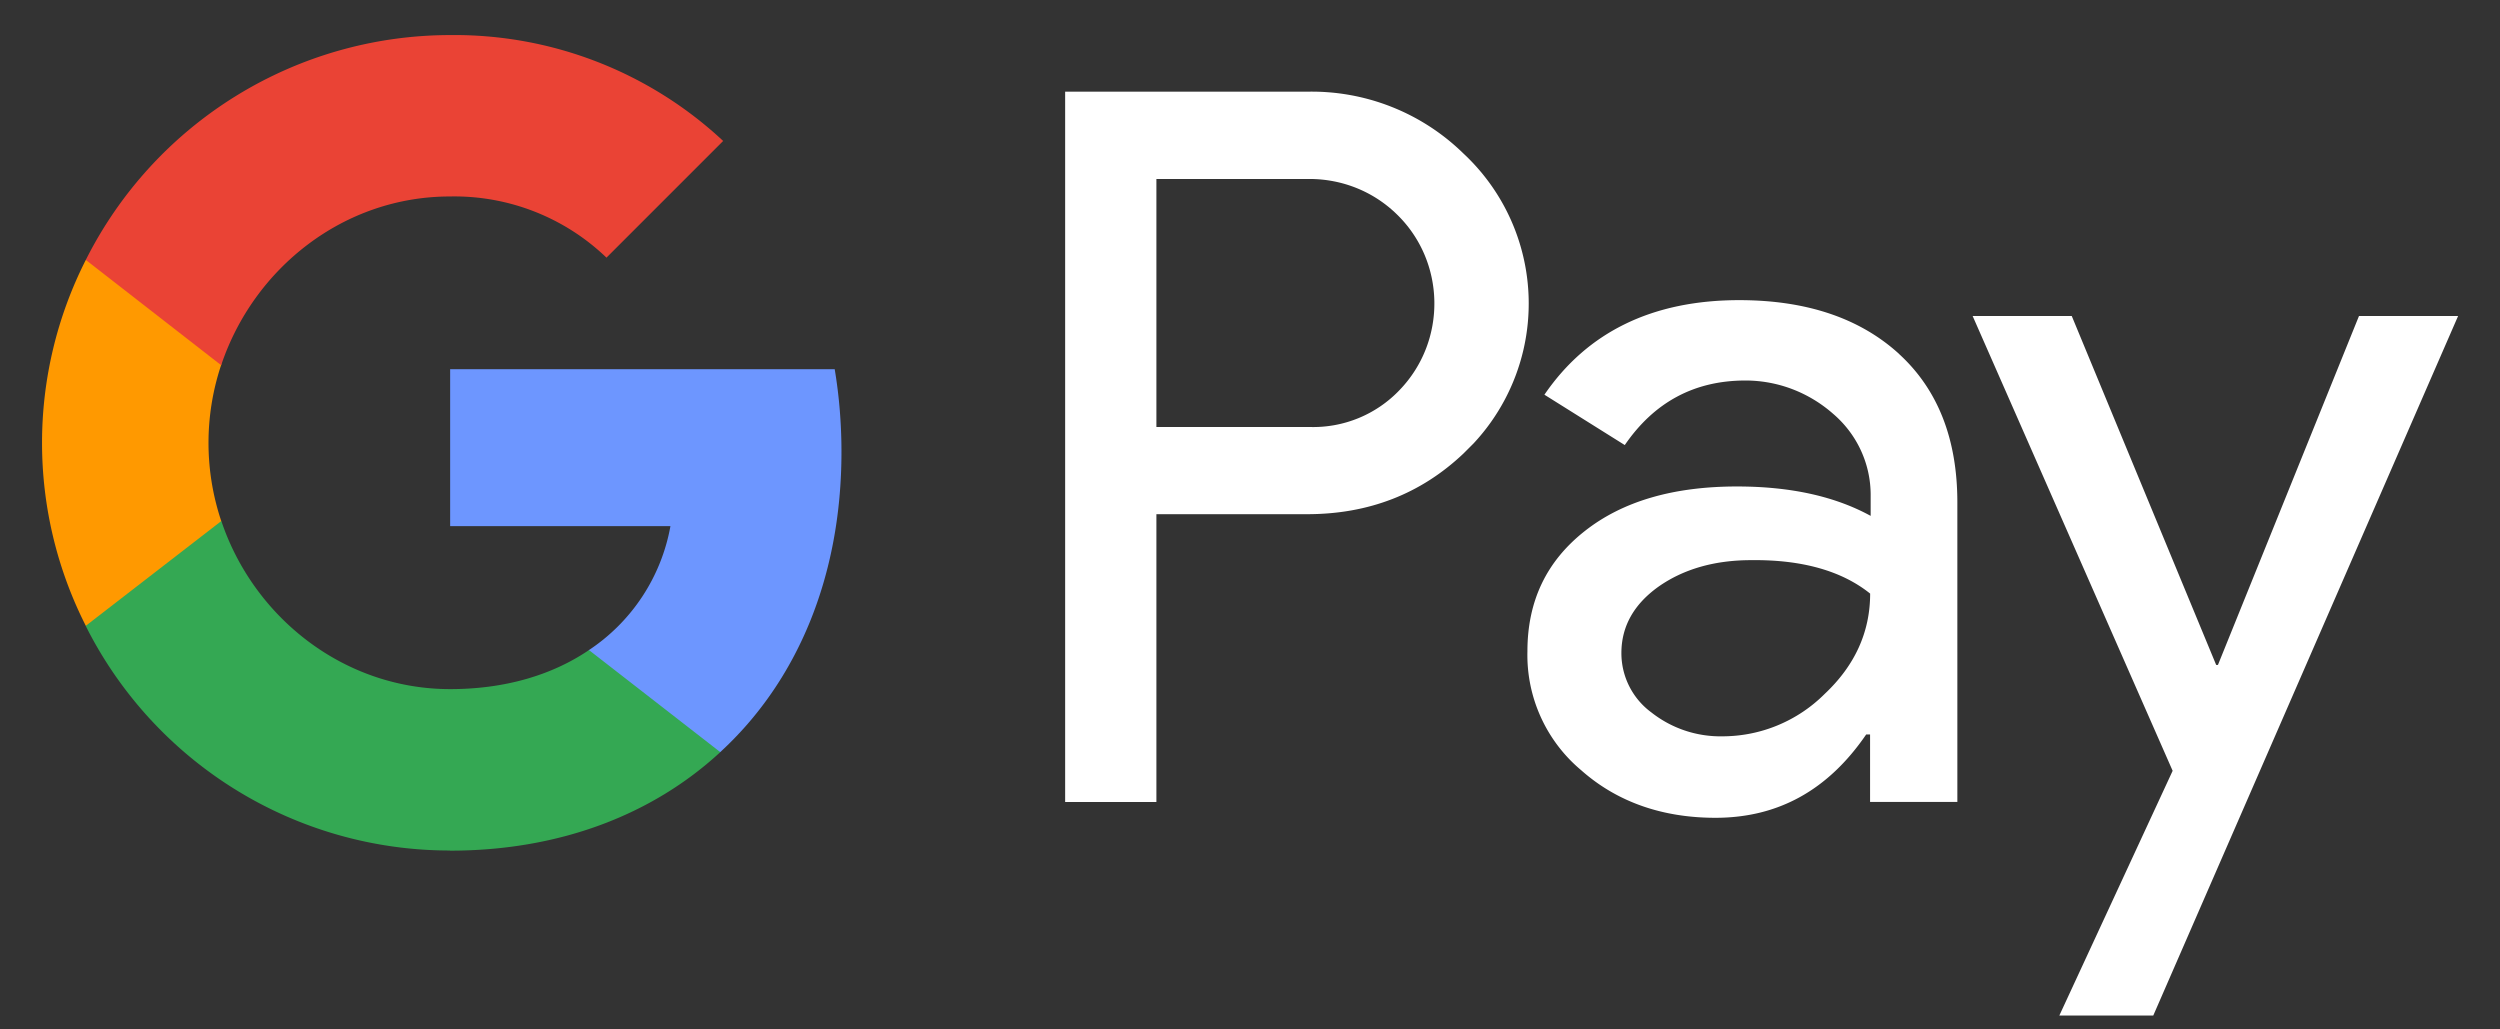 <svg width="34" height="14" fill="none" xmlns="http://www.w3.org/2000/svg"><rect width="100%" height="100%" fill="#333333" stroke="none"/><path fill-rule="evenodd" clip-rule="evenodd" d="M15.727 10.906V6.993h2.049c.84 0 1.548-.277 2.126-.824l.139-.139a2.788 2.788 0 0 0-.139-3.943 2.948 2.948 0 0 0-2.126-.84h-3.29v9.66h1.24zm0-5.1V2.434h2.08c.447 0 .87.17 1.187.478.67.647.686 1.725.038 2.395a1.622 1.622 0 0 1-1.225.5h-2.08zm10.1-.993c-.532-.485-1.257-.731-2.173-.731-1.179 0-2.065.431-2.65 1.286l1.093.685c.401-.585.948-.878 1.641-.878.44 0 .863.162 1.195.455.323.277.508.678.508 1.101v.285c-.478-.262-1.079-.4-1.818-.4-.863 0-1.556.2-2.072.608-.517.408-.778.948-.778 1.633a2.043 2.043 0 0 0 .731 1.618c.486.431 1.102.647 1.826.647.855 0 1.533-.378 2.05-1.133h.053v.917h1.187V6.831c0-.855-.262-1.532-.794-2.018zM22.46 9.69a1 1 0 0 1-.409-.809c0-.362.17-.662.501-.9.34-.24.763-.363 1.264-.363.693-.008 1.233.146 1.618.455 0 .523-.208.978-.617 1.363-.37.37-.87.578-1.394.578a1.516 1.516 0 0 1-.963-.324zm6.825 4.12 4.145-9.512h-1.348l-1.918 4.745h-.024l-1.964-4.745h-1.348l2.72 6.185-1.541 3.328h1.278z" fill="#fff"/><path d="M11.444 6.146c0-.377-.03-.755-.092-1.125h-5.23v2.134h2.996a2.568 2.568 0 0 1-1.11 1.687v1.386h1.788c1.048-.963 1.648-2.388 1.648-4.082z" fill="#6D96FF"/><path d="M6.121 11.569c1.495 0 2.758-.493 3.675-1.34L8.01 8.841c-.5.339-1.14.531-1.888.531-1.448 0-2.673-.978-3.112-2.287H1.168v1.432a5.54 5.54 0 0 0 4.953 3.05z" fill="#34A853"/><path d="M3.009 7.086a3.345 3.345 0 0 1 0-2.126V3.535H1.167a5.497 5.497 0 0 0 0 4.976L3.01 7.086z" fill="#F90"/><path d="M6.121 2.672a2.985 2.985 0 0 1 2.127.832l1.587-1.587A5.355 5.355 0 0 0 6.12.477a5.548 5.548 0 0 0-4.953 3.058l1.841 1.432c.44-1.317 1.664-2.295 3.112-2.295z" fill="#EA4335"/></svg>